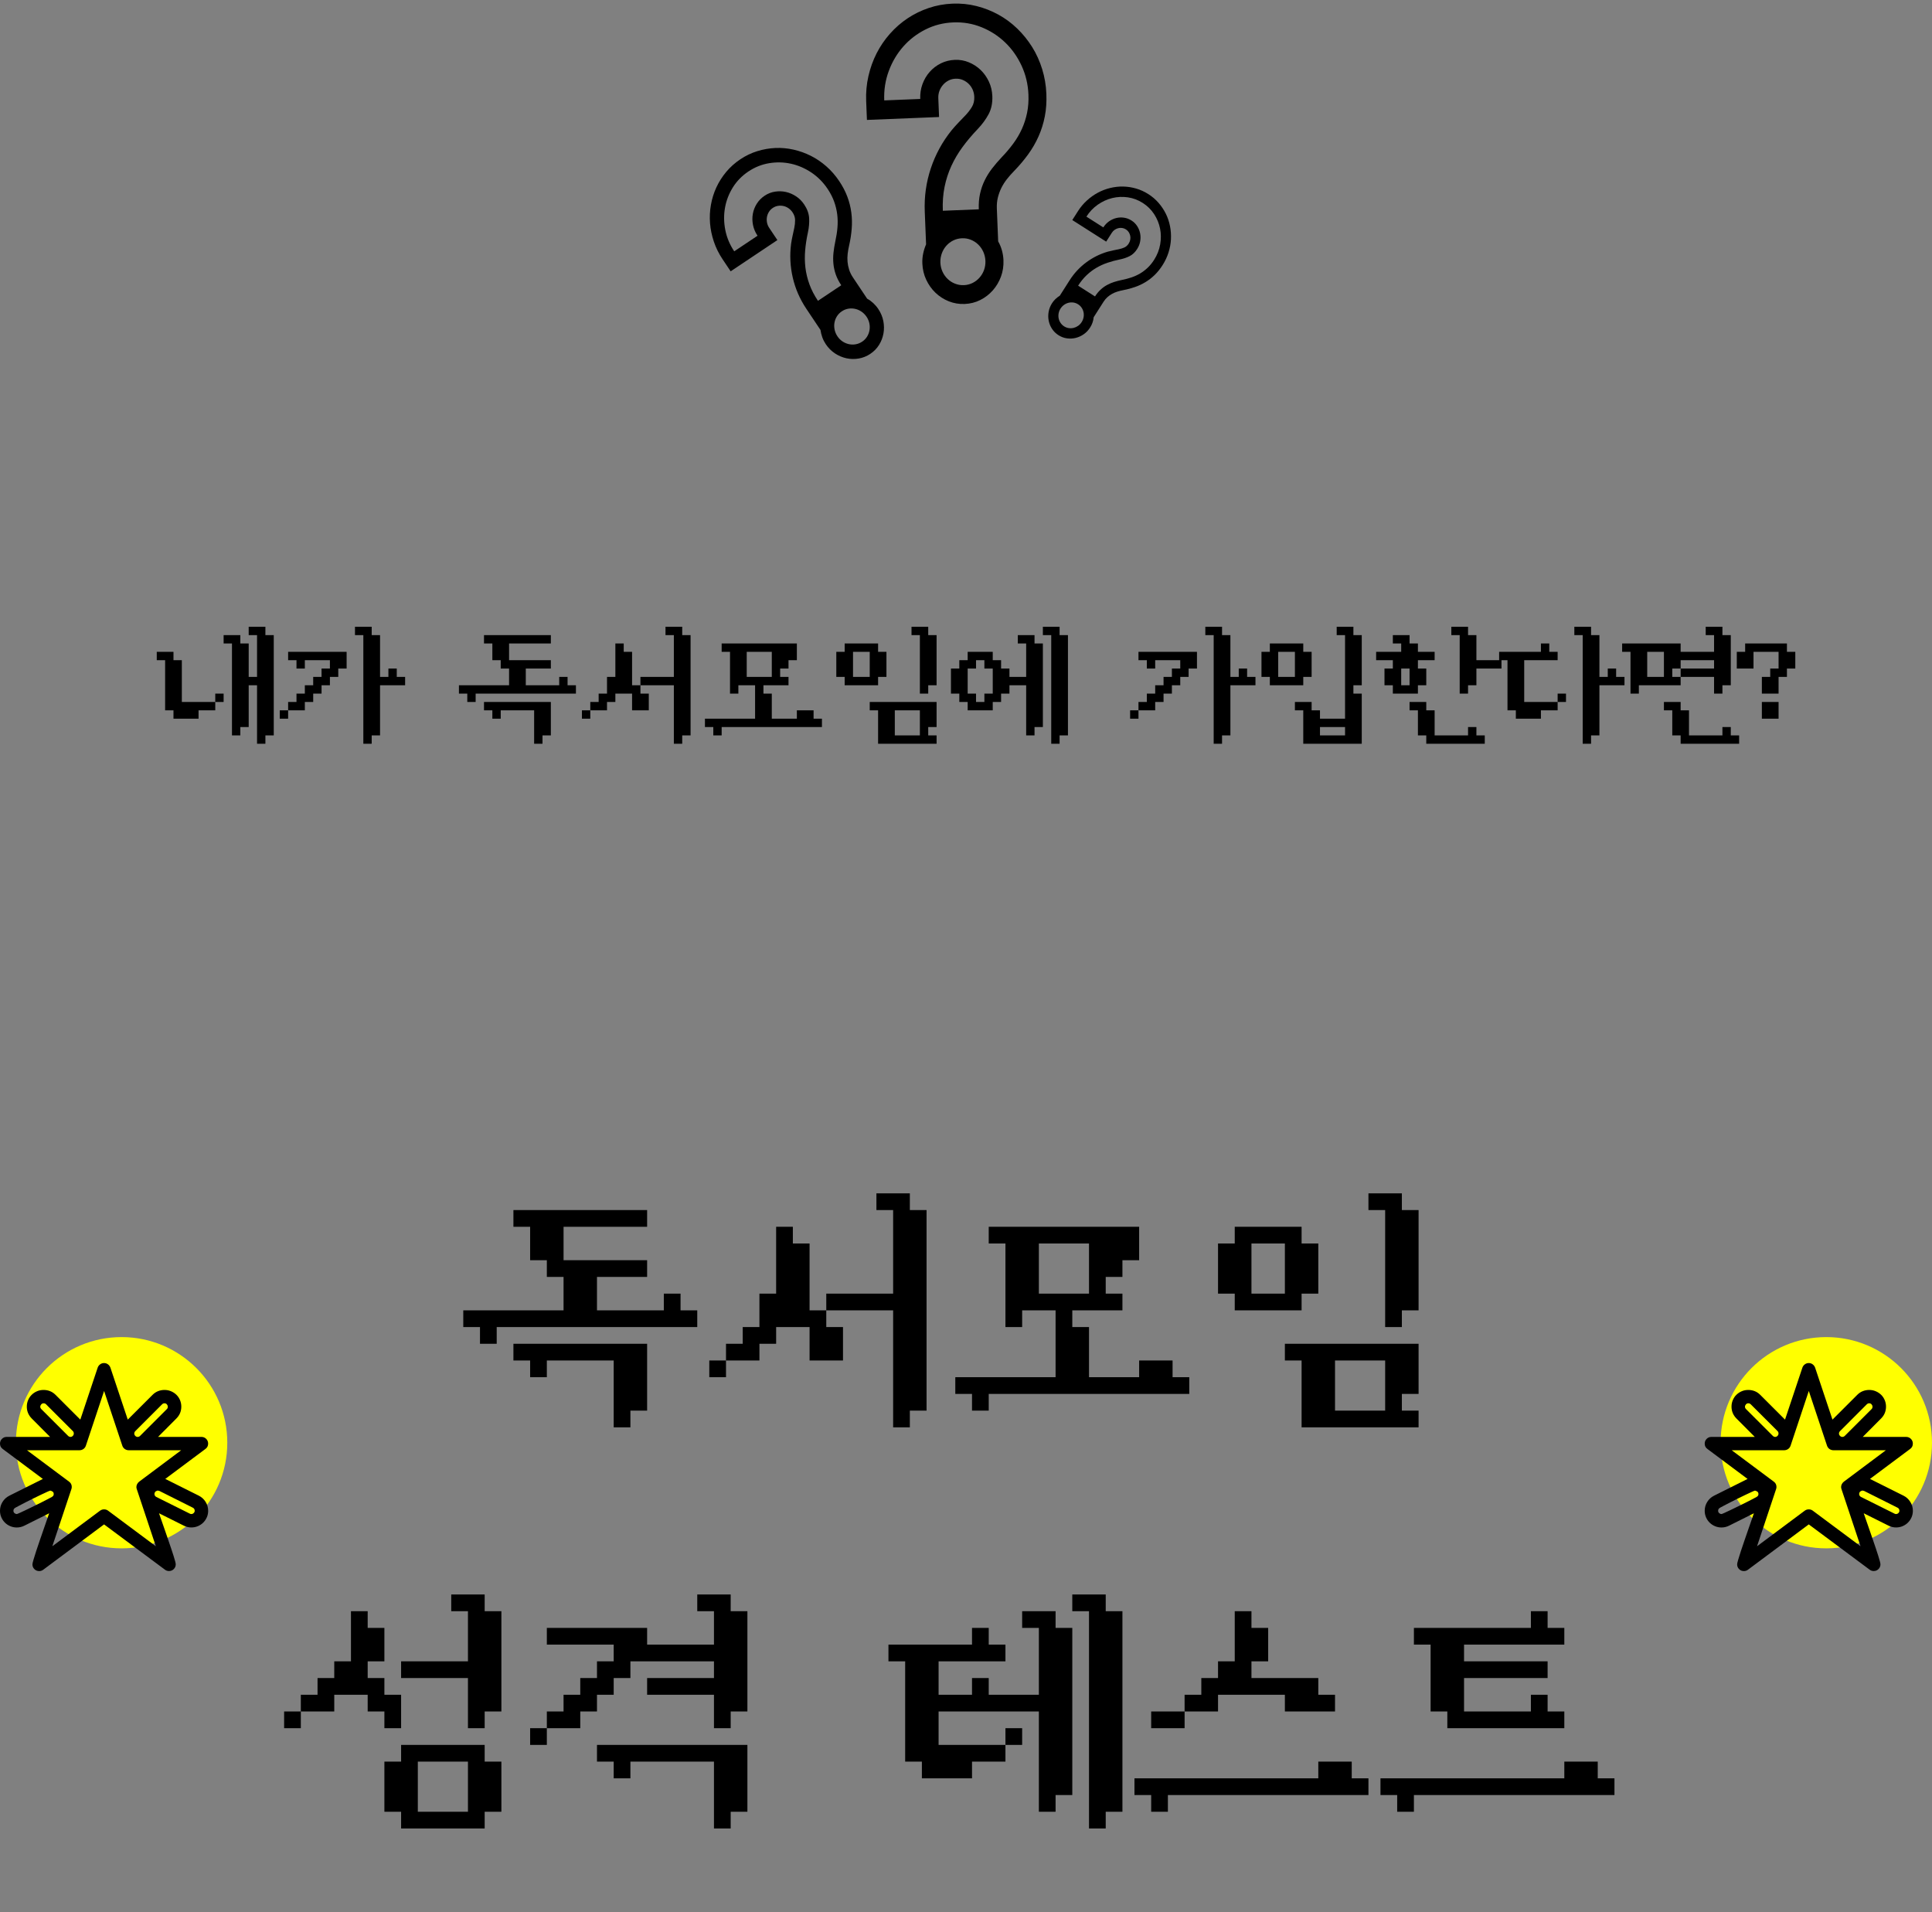 <svg width="289" height="286" viewBox="0 0 289 286" fill="none" xmlns="http://www.w3.org/2000/svg">
<rect x="0" y="0" width="289" height="286" fill="#808080" stroke="none"/>
<path d="M104.3 198.5H74.3V201H71.8V198.5H69.3V196H84.3V191H81.8V188.5H79.3V183.5H76.8V181H96.8V183.5H84.3V188.5H96.8V191H89.3V196H99.3V193.5H101.8V196H104.3V198.5ZM94.3 211V213.5H91.8V203.5H81.8V206H79.3V203.5H76.8V201H96.8V211H94.3ZM136.1 211V213.5H133.6V196H123.6V198.5H126.1V203.5H121.1V198.5H116.1V201H113.6V203.5H108.6V206H106.1V203.5H108.6V201H111.1V198.5H113.6V193.5H116.1V183.5H118.6V186H121.1V196H123.6V193.5H133.6V181H131.1V178.5H136.1V181H138.6V211H136.1ZM177.9 208.5H147.9V211H145.4V208.5H142.9V206H157.9V196H152.9V198.5H150.4V186H147.9V183.5H170.4V188.5H167.9V191H165.4V193.5H167.9V196H160.4V198.5H162.9V206H170.4V203.5H175.4V206H177.9V208.5ZM155.4 193.5H162.9V191V188.5V186H155.4V188.5V193.5ZM212.2 213.5H194.7V203.5H192.2V201H212.2V208.5H209.7V211H212.2V213.5ZM199.7 211H207.2V208.5V206V203.5H199.7V206V211ZM209.7 196V198.5H207.2V181H204.7V178.5H209.7V181H212.2V196H209.7ZM184.7 193.5H182.2V186H184.7V183.5H194.7V186H197.2V193.5H194.7V196H184.7V193.5ZM187.2 193.5H192.2V191V188.5V186H187.2V188.5V193.5ZM60 271H57.5V263.5H60V261H72.5V263.5H75V271H72.5V273.5H60V271ZM62.5 271H70V268.5V266V263.5H62.5V266V271ZM45 256V258.5H42.5V256H45ZM45 256V253.5H47.5V251H50V248.5H52.5V241H55V243.5H57.5V248.5H55V251H57.5V253.5H60V258.5H57.5V256H55V253.5H50V256H45ZM72.5 256V258.5H70V251H60V248.5H70V241H67.5V238.5H72.5V241H75V256H72.5ZM109.3 271V273.5H106.8V263.5H94.3V266H91.8V263.5H89.3V261H111.8V271H109.3ZM81.8 258.5V261H79.3V258.5H81.8ZM81.8 258.5V256H84.3V253.5H86.8V251H89.3V248.5H91.8V246H81.8V243.5H96.8V246H106.8V241H104.3V238.5H109.3V241H111.8V256H109.3V258.5H106.8V253.5H96.8V251H106.8V248.5H94.3V251H91.8V253.5H89.3V256H86.8V258.5H81.8ZM152.9 261H150.4V263.5H145.4V266H137.9V263.5H135.4V248.5H132.9V246H145.4V243.5H147.9V246H150.4V248.5H140.4V253.5H145.4V251H147.9V253.5H155.4V243.5H152.9V241H157.9V243.5H160.4V268.5H157.9V271H155.4V256H140.4V261H150.4V258.5H152.9V261ZM165.4 271V273.5H162.9V241H160.4V238.5H165.4V241H167.9V271H165.4ZM204.7 268.5H174.7V271H172.2V268.5H169.7V266H197.2V263.5H202.2V266H204.7V268.5ZM199.7 256H192.2V253.5H182.2V256H177.2V258.5H172.2V256H177.2V253.5H179.7V251H182.2V248.5H184.7V241H187.2V243.5H189.7V248.5H187.2V251H197.2V253.5H199.7V256ZM241.5 268.5H211.5V271H209V268.5H206.5V266H234V263.5H239V266H241.5V268.5ZM234 258.5H216.5V256H214V246H211.5V243.5H229V241H231.5V243.5H234V246H219V248.5H231.5V251H219V256H229V253.5H231.5V256H234V258.5Z" fill="black"/>
<path d="M33.45 105H32.2V106.25H29.7V107.5H25.95V106.25H24.7V98.75H23.45V97.5H25.95V98.75H27.2V105H32.2V103.75H33.45V105ZM39.7 110V111.25H38.45V102.5H37.2V108.75H35.95V110H34.7V96.25H33.45V95H35.95V96.25H37.2V101.25H38.45V95H37.2V93.75H39.7V95H40.95V110H39.7ZM60.6 102.5H56.85V110H55.6V111.25H54.35V95H53.1V93.75H55.6V95H56.85V101.25H58.1V100H59.35V101.25H60.6V102.5ZM43.1 106.25V107.5H41.85V106.25H43.1ZM43.1 106.25V105H44.35V103.75H45.6V102.5H46.85V101.25H48.1V100H49.35V98.75H45.6V100H44.35V98.75H43.1V97.5H51.85V100H50.6V101.25H49.35V102.5H48.1V103.75H46.85V105H45.6V106.25H43.1ZM86.15 103.75H71.15V105H69.9V103.75H68.65V102.5H76.15V100H74.9V98.75H73.65V96.25H72.4V95H82.4V96.25H76.15V98.75H82.4V100H78.65V102.5H83.65V101.25H84.9V102.5H86.15V103.75ZM81.15 110V111.25H79.9V106.25H74.9V107.5H73.65V106.25H72.4V105H82.4V110H81.15ZM102.05 110V111.25H100.8V102.5H95.8V103.75H97.05V106.25H94.55V103.75H92.05V105H90.8V106.25H88.3V107.5H87.05V106.25H88.3V105H89.55V103.75H90.8V101.25H92.05V96.25H93.3V97.5H94.55V102.5H95.8V101.25H100.8V95H99.55V93.75H102.05V95H103.3V110H102.05ZM122.95 108.75H107.95V110H106.7V108.75H105.45V107.5H112.95V102.5H110.45V103.75H109.2V97.5H107.95V96.25H119.2V98.75H117.95V100H116.7V101.25H117.95V102.5H114.2V103.75H115.45V107.5H119.2V106.25H121.7V107.5H122.95V108.75ZM111.7 101.25H115.45V100V98.75V97.5H111.7V98.75V101.25ZM140.1 111.25H131.35V106.25H130.1V105H140.1V108.75H138.85V110H140.1V111.25ZM133.85 110H137.6V108.75V107.5V106.25H133.85V107.5V110ZM138.85 102.5V103.75H137.6V95H136.35V93.75H138.85V95H140.1V102.5H138.85ZM126.35 101.25H125.1V97.5H126.35V96.25H131.35V97.5H132.6V101.25H131.35V102.5H126.35V101.25ZM127.6 101.25H130.1V100V98.75V97.5H127.6V98.75V101.25ZM158.5 110V111.25H157.25V95H156V93.75H158.5V95H159.75V110H158.5ZM154.75 108.75V110H153.5V102.5H151V103.75H149.75V105H148.5V106.25H144.75V105H143.5V103.75H142.25V100H143.5V98.75H144.75V97.5H148.5V98.75H149.75V100H151V101.25H153.5V96.25H152.25V95H154.75V96.25H156V108.75H154.75ZM146 105H147.25V103.75H148.5V100H147.25V98.75H146V100H144.75V103.75H146V105ZM187.8 102.5H184.05V110H182.8V111.25H181.55V95H180.3V93.75H182.8V95H184.05V101.25H185.3V100H186.55V101.25H187.8V102.5ZM170.3 106.25V107.5H169.05V106.25H170.3ZM170.3 106.25V105H171.55V103.75H172.8V102.5H174.05V101.25H175.3V100H176.55V98.75H172.8V100H171.55V98.75H170.3V97.5H179.05V100H177.8V101.25H176.55V102.5H175.3V103.75H174.05V105H172.8V106.25H170.3ZM194.95 106.25H193.7V105H196.2V106.25H197.45V107.5H201.2V95H199.95V93.75H202.45V95H203.7V102.5H202.45V103.75H203.7V111.25H194.95V106.25ZM197.45 110H201.2V108.75H197.45V110ZM189.95 101.25H188.7V97.5H189.95V96.25H194.95V97.5H196.2V101.25H194.95V102.5H189.95V101.25ZM191.2 101.25H193.7V100V98.75V97.5H191.2V98.75V101.25ZM222.1 111.25H213.35V110H212.1V106.25H210.85V105H213.35V106.25H214.6V110H219.6V108.75H220.85V110H222.1V111.25ZM224.6 100H220.85V102.5H219.6V103.75H218.35V95H217.1V93.75H219.6V95H220.85V98.75H224.6V100ZM214.6 98.75H212.1V100H213.35V102.5H212.1V103.75H208.35V102.5H207.1V100H208.35V98.75H205.85V97.5H209.6V96.25H208.35V95H210.85V96.25H212.1V97.5H214.6V98.75ZM209.6 102.5H210.85V101.25V100H209.6V102.5ZM234.25 105H233V106.25H230.5V107.5H226.75V106.25H225.5V98.75H224.25V97.5H230.5V96.25H231.75V97.5H233V98.75H228V105H233V103.75H234.25V105ZM243 102.5H239.25V110H238V111.25H236.75V95H235.5V93.75H238V95H239.25V101.25H240.5V100H241.75V101.25H243V102.5ZM260.15 111.25H251.4V110H250.15V106.25H248.9V105H251.4V106.25H252.65V110H257.65V108.75H258.9V110H260.15V111.25ZM245.15 102.5V103.75H243.9V97.5H242.65V96.25H251.4V97.5H256.4V95H255.15V93.75H257.65V95H258.9V102.5H257.65V103.75H256.4V101.25H251.4V100H250.15V101.25H251.4V102.5H245.15ZM246.4 101.25H248.9V100V98.75V97.5H246.4V98.75V101.25ZM251.4 100H256.4V98.75H251.4V100ZM263.55 105H266.05V107.5H263.55V105ZM263.55 101.25H264.8V100H266.05V97.5H262.3V100H259.8V97.5H261.05V96.25H267.3V97.5H268.55V100H267.3V101.25H266.05V103.75H263.55V101.25Z" fill="black"/>
<g clip-path="url(#clip0_29_2540)">
<path d="M110.735 23.831C111.536 23.296 112.382 22.889 113.27 22.614C114.158 22.338 115.055 22.179 115.967 22.137C116.877 22.096 117.784 22.176 118.686 22.379C119.589 22.581 120.455 22.891 121.284 23.305C122.114 23.722 122.889 24.248 123.615 24.887C124.34 25.526 124.981 26.261 125.539 27.095C126.058 27.872 126.461 28.647 126.752 29.424C127.043 30.202 127.239 30.988 127.343 31.783C127.449 32.579 127.47 33.389 127.403 34.214C127.339 35.037 127.209 35.88 127.013 36.744C126.917 37.162 126.844 37.572 126.798 37.975C126.752 38.379 126.746 38.78 126.781 39.175C126.818 39.574 126.899 39.964 127.023 40.351C127.146 40.738 127.336 41.121 127.59 41.501L129.713 44.677C130.045 44.857 130.351 45.082 130.635 45.344C130.915 45.608 131.164 45.897 131.379 46.219C131.757 46.784 132.007 47.382 132.132 48.015C132.256 48.647 132.262 49.268 132.154 49.875C132.046 50.482 131.826 51.056 131.497 51.586C131.166 52.119 130.729 52.566 130.187 52.928C129.645 53.291 129.062 53.525 128.441 53.629C127.82 53.733 127.208 53.72 126.602 53.587C125.995 53.454 125.426 53.209 124.891 52.855C124.354 52.499 123.897 52.038 123.52 51.474C123.306 51.154 123.134 50.814 123.005 50.455C122.877 50.097 122.786 49.727 122.731 49.349L120.605 46.17C119.642 44.729 118.969 43.177 118.585 41.518C118.202 39.859 118.118 38.181 118.334 36.486C118.394 36.082 118.464 35.684 118.55 35.298C118.638 34.91 118.722 34.518 118.808 34.117C118.894 33.705 118.938 33.304 118.935 32.915C118.932 32.527 118.806 32.141 118.553 31.762C118.384 31.51 118.18 31.303 117.944 31.142C117.709 30.982 117.458 30.871 117.191 30.815C116.922 30.756 116.651 30.75 116.377 30.792C116.101 30.835 115.844 30.939 115.599 31.102C115.355 31.266 115.161 31.464 115.015 31.702C114.869 31.941 114.771 32.194 114.725 32.463C114.677 32.734 114.681 33.01 114.733 33.289C114.786 33.572 114.897 33.837 115.068 34.092L116.285 35.912L109.296 40.584L108.079 38.764C107.521 37.93 107.087 37.053 106.781 36.137C106.473 35.219 106.283 34.302 106.21 33.379C106.139 32.458 106.184 31.538 106.347 30.624C106.51 29.71 106.782 28.841 107.163 28.019C107.544 27.197 108.036 26.427 108.634 25.709C109.233 24.995 109.934 24.367 110.735 23.831ZM125.841 42.669C125.486 42.138 125.214 41.607 125.026 41.072C124.84 40.538 124.718 39.998 124.667 39.454C124.613 38.912 124.619 38.359 124.678 37.799C124.739 37.242 124.832 36.67 124.955 36.086C125.109 35.386 125.214 34.702 125.271 34.035C125.328 33.368 125.316 32.711 125.237 32.063C125.155 31.417 125.001 30.776 124.771 30.142C124.541 29.507 124.218 28.878 123.8 28.254C123.136 27.26 122.322 26.442 121.362 25.8C120.4 25.161 119.385 24.723 118.313 24.489C117.243 24.254 116.153 24.227 115.045 24.412C113.936 24.597 112.907 25.01 111.95 25.649C110.986 26.294 110.211 27.091 109.619 28.039C109.03 28.989 108.638 30.003 108.448 31.084C108.257 32.162 108.271 33.269 108.495 34.403C108.718 35.536 109.163 36.597 109.83 37.593L113.317 35.262C112.978 34.755 112.752 34.22 112.639 33.656C112.525 33.092 112.516 32.538 112.612 31.997C112.709 31.455 112.904 30.949 113.202 30.475C113.5 30.002 113.892 29.602 114.379 29.276C114.856 28.957 115.372 28.753 115.922 28.668C116.474 28.58 117.015 28.595 117.552 28.713C118.089 28.831 118.595 29.049 119.078 29.366C119.561 29.682 119.967 30.093 120.299 30.59C120.75 31.265 120.995 31.943 121.035 32.625C121.074 33.307 121.015 34.018 120.854 34.758C120.653 35.688 120.515 36.582 120.441 37.452C120.365 38.319 120.378 39.174 120.477 40.019C120.577 40.863 120.778 41.693 121.077 42.519C121.376 43.346 121.802 44.17 122.355 44.997L125.839 42.667L125.841 42.669ZM128.968 51.105C129.268 50.905 129.508 50.657 129.694 50.364C129.879 50.07 130.001 49.754 130.061 49.413C130.122 49.073 130.117 48.729 130.047 48.379C129.976 48.029 129.838 47.698 129.629 47.386C129.42 47.074 129.166 46.817 128.866 46.613C128.566 46.409 128.25 46.273 127.913 46.199C127.575 46.125 127.236 46.116 126.894 46.175C126.552 46.234 126.231 46.362 125.931 46.562C125.624 46.768 125.379 47.018 125.193 47.312C125.008 47.606 124.886 47.922 124.826 48.263C124.765 48.603 124.771 48.949 124.844 49.302C124.917 49.654 125.058 49.99 125.266 50.302C125.475 50.614 125.728 50.868 126.024 51.068C126.321 51.267 126.637 51.403 126.975 51.477C127.312 51.551 127.653 51.558 127.998 51.497C128.345 51.435 128.668 51.306 128.968 51.105Z" fill="black"/>
</g>
<g clip-path="url(#clip1_29_2540)">
<path d="M171.777 29.035C172.358 29.405 172.868 29.842 173.304 30.344C173.74 30.846 174.101 31.387 174.392 31.971C174.68 32.555 174.889 33.172 175.016 33.82C175.143 34.469 175.19 35.125 175.157 35.787C175.123 36.45 175.002 37.109 174.793 37.767C174.584 38.426 174.287 39.057 173.902 39.662C173.543 40.225 173.152 40.712 172.727 41.126C172.302 41.54 171.843 41.895 171.354 42.191C170.863 42.49 170.339 42.737 169.78 42.931C169.223 43.126 168.634 43.283 168.012 43.403C167.711 43.461 167.422 43.531 167.145 43.617C166.867 43.703 166.603 43.815 166.354 43.952C166.105 44.09 165.872 44.255 165.654 44.448C165.437 44.64 165.241 44.874 165.066 45.15L163.598 47.453C163.576 47.722 163.517 47.987 163.427 48.248C163.335 48.508 163.217 48.754 163.068 48.987C162.808 49.397 162.488 49.733 162.11 49.996C161.732 50.26 161.327 50.442 160.899 50.546C160.471 50.65 160.032 50.671 159.59 50.609C159.146 50.545 158.728 50.388 158.335 50.138C157.942 49.887 157.621 49.574 157.374 49.197C157.127 48.821 156.959 48.416 156.872 47.981C156.785 47.546 156.781 47.103 156.859 46.651C156.938 46.197 157.107 45.766 157.368 45.356C157.516 45.124 157.689 44.914 157.887 44.727C158.084 44.539 158.3 44.374 158.532 44.229L160 41.923C160.666 40.878 161.488 39.991 162.463 39.263C163.438 38.534 164.512 37.996 165.683 37.65C165.965 37.572 166.246 37.504 166.523 37.449C166.802 37.395 167.083 37.337 167.37 37.278C167.664 37.216 167.94 37.129 168.193 37.016C168.446 36.902 168.662 36.709 168.838 36.433C168.954 36.25 169.031 36.057 169.068 35.857C169.105 35.657 169.105 35.461 169.065 35.27C169.027 35.077 168.953 34.898 168.846 34.73C168.738 34.562 168.597 34.424 168.419 34.311C168.242 34.198 168.056 34.128 167.858 34.101C167.66 34.074 167.466 34.083 167.277 34.131C167.086 34.177 166.907 34.259 166.739 34.373C166.569 34.489 166.428 34.639 166.31 34.823L165.469 36.144L160.4 32.915L161.241 31.595C161.627 30.99 162.076 30.453 162.587 29.989C163.099 29.524 163.644 29.135 164.228 28.822C164.81 28.511 165.424 28.276 166.07 28.119C166.715 27.962 167.362 27.89 168.009 27.903C168.656 27.916 169.302 28.016 169.944 28.201C170.584 28.387 171.196 28.665 171.777 29.035ZM163.797 44.342C164.043 43.956 164.312 43.626 164.609 43.349C164.904 43.073 165.222 42.838 165.563 42.648C165.903 42.457 166.266 42.301 166.65 42.179C167.032 42.059 167.433 41.955 167.851 41.867C168.353 41.767 168.831 41.638 169.283 41.484C169.736 41.329 170.163 41.132 170.564 40.894C170.963 40.654 171.339 40.369 171.687 40.036C172.036 39.703 172.355 39.31 172.644 38.858C173.103 38.137 173.404 37.369 173.547 36.556C173.689 35.743 173.684 34.953 173.528 34.184C173.374 33.416 173.077 32.695 172.638 32.023C172.198 31.35 171.631 30.796 170.937 30.354C170.238 29.909 169.494 29.63 168.703 29.516C167.911 29.404 167.136 29.439 166.373 29.626C165.613 29.811 164.893 30.139 164.215 30.612C163.538 31.084 162.972 31.681 162.511 32.404L165.04 34.014C165.275 33.647 165.56 33.345 165.896 33.108C166.233 32.872 166.592 32.707 166.974 32.614C167.356 32.521 167.744 32.503 168.14 32.562C168.535 32.62 168.91 32.762 169.263 32.987C169.609 33.207 169.891 33.486 170.105 33.821C170.321 34.158 170.468 34.516 170.545 34.901C170.622 35.286 170.625 35.68 170.557 36.087C170.488 36.495 170.336 36.879 170.107 37.239C169.795 37.728 169.422 38.084 168.987 38.306C168.552 38.528 168.07 38.694 167.539 38.802C166.873 38.938 166.248 39.105 165.658 39.306C165.068 39.506 164.512 39.761 163.989 40.069C163.465 40.377 162.979 40.747 162.525 41.181C162.07 41.614 161.653 42.13 161.271 42.73L163.799 44.34L163.797 44.342ZM159.177 48.816C159.395 48.954 159.626 49.04 159.871 49.077C160.117 49.114 160.359 49.102 160.599 49.044C160.839 48.986 161.063 48.884 161.272 48.737C161.48 48.59 161.657 48.404 161.801 48.178C161.946 47.951 162.04 47.711 162.087 47.456C162.135 47.201 162.133 46.955 162.084 46.713C162.035 46.471 161.943 46.247 161.806 46.04C161.669 45.833 161.493 45.66 161.276 45.521C161.053 45.379 160.819 45.291 160.573 45.254C160.327 45.217 160.085 45.229 159.845 45.287C159.605 45.345 159.38 45.449 159.17 45.598C158.961 45.747 158.782 45.936 158.637 46.162C158.493 46.389 158.4 46.627 158.355 46.879C158.31 47.13 158.312 47.376 158.36 47.618C158.409 47.86 158.503 48.086 158.642 48.294C158.782 48.503 158.96 48.677 159.177 48.816Z" fill="black"/>
</g>
<g clip-path="url(#clip2_29_2540)">
<path d="M142.486 0.544C143.723 0.494 144.922 0.616 146.08 0.909C147.238 1.202 148.327 1.629 149.355 2.194C150.38 2.759 151.32 3.455 152.173 4.281C153.026 5.108 153.768 6.028 154.399 7.038C155.03 8.051 155.526 9.147 155.893 10.334C156.26 11.52 156.47 12.755 156.522 14.043C156.57 15.242 156.493 16.361 156.29 17.408C156.088 18.455 155.776 19.449 155.357 20.389C154.939 21.333 154.419 22.234 153.794 23.094C153.172 23.953 152.464 24.789 151.67 25.605C151.285 25.999 150.93 26.399 150.61 26.81C150.289 27.221 150.013 27.657 149.787 28.114C149.561 28.575 149.387 29.057 149.263 29.564C149.139 30.071 149.091 30.618 149.114 31.204L149.312 36.108C149.556 36.527 149.741 36.979 149.875 37.457C150.006 37.934 150.084 38.418 150.104 38.915C150.14 39.786 150.013 40.61 149.726 41.387C149.438 42.163 149.028 42.848 148.503 43.44C147.978 44.033 147.352 44.514 146.636 44.875C145.916 45.236 145.138 45.434 144.301 45.468C143.464 45.502 142.669 45.368 141.919 45.066C141.168 44.764 140.506 44.339 139.931 43.787C139.356 43.234 138.896 42.585 138.546 41.838C138.197 41.088 138.005 40.277 137.97 39.405C137.95 38.912 137.989 38.423 138.089 37.944C138.188 37.465 138.336 37 138.529 36.548L138.331 31.64C138.241 29.415 138.544 27.263 139.235 25.188C139.926 23.113 140.959 21.218 142.333 19.505C142.669 19.102 143.013 18.713 143.365 18.348C143.721 17.982 144.077 17.608 144.44 17.227C144.81 16.833 145.127 16.422 145.384 15.995C145.641 15.568 145.762 15.061 145.738 14.475C145.722 14.085 145.637 13.722 145.487 13.388C145.336 13.054 145.135 12.765 144.881 12.524C144.626 12.28 144.333 12.091 144.004 11.953C143.672 11.816 143.321 11.757 142.944 11.772C142.566 11.787 142.221 11.874 141.901 12.038C141.581 12.202 141.304 12.414 141.074 12.678C140.84 12.942 140.659 13.247 140.528 13.588C140.398 13.933 140.342 14.299 140.358 14.692L140.471 17.503L129.681 17.939L129.567 15.128C129.515 13.84 129.628 12.588 129.905 11.38C130.183 10.167 130.589 9.035 131.129 7.974C131.669 6.917 132.334 5.94 133.125 5.047C133.916 4.154 134.797 3.384 135.765 2.739C136.733 2.093 137.788 1.58 138.926 1.194C140.06 0.812 141.25 0.594 142.486 0.544ZM146.415 31.313C146.382 30.492 146.44 29.728 146.593 29.015C146.746 28.306 146.974 27.633 147.283 27.003C147.587 26.372 147.964 25.77 148.404 25.196C148.845 24.626 149.33 24.062 149.857 23.504C150.494 22.841 151.067 22.161 151.577 21.468C152.087 20.776 152.514 20.048 152.861 19.285C153.205 18.522 153.465 17.715 153.639 16.867C153.812 16.018 153.879 15.111 153.84 14.147C153.778 12.613 153.435 11.171 152.813 9.825C152.187 8.479 151.369 7.319 150.35 6.344C149.335 5.369 148.159 4.61 146.82 4.069C145.481 3.528 144.077 3.291 142.6 3.351C141.111 3.411 139.727 3.764 138.444 4.407C137.161 5.054 136.052 5.902 135.12 6.959C134.187 8.013 133.461 9.235 132.946 10.627C132.431 12.019 132.208 13.48 132.27 15.019L137.655 14.801C137.623 14.018 137.734 13.28 137.988 12.586C138.242 11.892 138.603 11.279 139.071 10.751C139.539 10.222 140.093 9.798 140.737 9.478C141.38 9.159 142.078 8.984 142.83 8.953C143.567 8.924 144.269 9.046 144.929 9.32C145.593 9.595 146.176 9.973 146.685 10.462C147.194 10.951 147.604 11.53 147.92 12.2C148.236 12.871 148.407 13.594 148.438 14.362C148.48 15.403 148.294 16.31 147.88 17.084C147.466 17.857 146.925 18.598 146.252 19.301C145.409 20.184 144.658 21.072 143.994 21.976C143.329 22.875 142.77 23.821 142.313 24.813C141.856 25.804 141.52 26.849 141.294 27.955C141.068 29.061 140.983 30.25 141.034 31.526L146.415 31.309L146.415 31.313ZM144.187 42.653C144.65 42.634 145.08 42.524 145.48 42.327C145.88 42.129 146.225 41.864 146.52 41.532C146.814 41.199 147.04 40.819 147.197 40.388C147.354 39.957 147.424 39.502 147.405 39.02C147.385 38.538 147.278 38.087 147.087 37.662C146.895 37.237 146.639 36.877 146.319 36.569C145.999 36.262 145.633 36.025 145.219 35.861C144.804 35.696 144.367 35.621 143.904 35.639C143.43 35.659 142.993 35.769 142.593 35.967C142.193 36.164 141.848 36.429 141.553 36.762C141.259 37.094 141.033 37.478 140.877 37.913C140.72 38.348 140.65 38.81 140.669 39.292C140.689 39.774 140.796 40.222 140.987 40.639C141.178 41.056 141.434 41.416 141.754 41.724C142.074 42.032 142.443 42.268 142.862 42.432C143.284 42.597 143.725 42.672 144.187 42.653Z" fill="black"/>
</g>
<g clip-path="url(#clip3_29_2540)">
<path d="M18.188 231.601C26.921 231.601 34 224.527 34 215.8C34 207.074 26.921 200 18.188 200C9.456 200 2.377 207.074 2.377 215.8C2.377 224.527 9.456 231.601 18.188 231.601Z" fill="#FFFF00"/>
<path d="M24.722 221.214L29.753 223.728C30.174 223.942 30.508 224.254 30.76 224.655C31.011 225.06 31.139 225.499 31.139 225.976C31.139 226.321 31.075 226.644 30.944 226.948C30.812 227.252 30.632 227.514 30.407 227.743C30.178 227.972 29.911 228.148 29.603 228.28C29.295 228.411 28.968 228.475 28.623 228.475C28.233 228.475 27.857 228.385 27.504 228.208L23.787 226.351C23.832 226.501 23.907 226.711 24.005 226.985C24.102 227.259 24.215 227.578 24.339 227.942C24.463 228.306 24.598 228.692 24.744 229.109C24.887 229.525 25.034 229.942 25.176 230.366C25.319 230.79 25.462 231.203 25.597 231.6C25.732 232.002 25.852 232.362 25.953 232.689C26.055 233.015 26.137 233.293 26.198 233.518C26.258 233.747 26.288 233.9 26.288 233.987C26.288 234.268 26.19 234.505 25.995 234.7C25.799 234.895 25.563 234.992 25.281 234.992C25.056 234.992 24.857 234.929 24.68 234.797L15.568 228.017L6.458 234.805C6.282 234.936 6.083 235 5.858 235C5.58 235 5.339 234.902 5.144 234.707C4.949 234.512 4.851 234.276 4.851 233.994C4.851 233.893 4.904 233.657 5.013 233.289C5.118 232.921 5.257 232.49 5.418 231.991C5.58 231.492 5.764 230.955 5.963 230.377C6.162 229.799 6.353 229.244 6.537 228.715C6.717 228.186 6.883 227.706 7.033 227.285C7.183 226.861 7.288 226.55 7.356 226.355L3.638 228.212C3.278 228.389 2.906 228.479 2.516 228.479C2.17 228.479 1.844 228.415 1.536 228.283C1.228 228.152 0.961 227.976 0.732 227.747C0.503 227.518 0.323 227.252 0.195 226.951C0.064 226.648 0 226.321 0 225.98C0 225.503 0.124 225.064 0.375 224.659C0.627 224.254 0.961 223.946 1.382 223.732L6.413 221.218L0.406 216.734C0.135 216.536 0 216.273 0 215.935C0 215.658 0.098 215.417 0.293 215.222C0.488 215.027 0.725 214.93 1.006 214.93H7.491L4.75 212.179C4.506 211.935 4.326 211.665 4.198 211.369C4.074 211.072 4.01 210.75 4.01 210.405C4.01 210.059 4.074 209.733 4.205 209.425C4.337 209.118 4.513 208.851 4.742 208.63C4.971 208.408 5.234 208.228 5.538 208.101C5.843 207.969 6.169 207.906 6.522 207.906C6.856 207.906 7.175 207.966 7.48 208.086C7.784 208.206 8.054 208.39 8.298 208.63L12.015 212.344L14.614 204.566C14.689 204.36 14.813 204.195 14.986 204.071C15.158 203.947 15.35 203.883 15.564 203.883C15.778 203.883 15.973 203.947 16.142 204.071C16.315 204.198 16.439 204.364 16.514 204.566L19.112 212.344L22.829 208.63C23.07 208.39 23.344 208.206 23.648 208.086C23.952 207.966 24.271 207.906 24.605 207.906C24.951 207.906 25.277 207.969 25.585 208.101C25.893 208.232 26.16 208.408 26.389 208.63C26.618 208.855 26.798 209.118 26.926 209.425C27.057 209.733 27.121 210.059 27.121 210.405C27.121 210.75 27.057 211.069 26.933 211.369C26.809 211.669 26.622 211.935 26.381 212.179L23.644 214.93H30.129C30.407 214.93 30.647 215.027 30.842 215.222C31.037 215.417 31.135 215.654 31.135 215.935C31.135 216.269 31 216.536 30.73 216.731L24.722 221.214ZM2.516 226.467C2.553 226.467 2.696 226.411 2.944 226.299C3.192 226.186 3.492 226.043 3.852 225.875C4.213 225.702 4.6 225.514 5.02 225.308C5.441 225.105 5.839 224.907 6.214 224.715C6.59 224.524 6.92 224.355 7.198 224.212C7.476 224.07 7.664 223.969 7.757 223.912C7.851 223.856 7.919 223.796 7.968 223.732C8.013 223.668 8.039 223.578 8.039 223.466C8.039 223.372 8.017 223.289 7.968 223.214C7.96 223.184 7.934 223.158 7.896 223.132C7.859 223.106 7.818 223.079 7.772 223.057C7.727 223.034 7.679 223.012 7.634 222.993C7.589 222.974 7.551 222.967 7.521 222.967C7.476 222.967 7.326 223.023 7.082 223.136C6.834 223.248 6.53 223.391 6.165 223.563C5.801 223.736 5.414 223.924 4.998 224.13C4.581 224.336 4.19 224.531 3.815 224.723C3.443 224.914 3.117 225.083 2.835 225.233C2.557 225.383 2.373 225.481 2.29 225.526C2.197 225.582 2.129 225.646 2.08 225.713C2.035 225.785 2.009 225.875 2.009 225.987C2.009 226.119 2.061 226.231 2.163 226.329C2.268 226.419 2.384 226.467 2.516 226.467ZM15.568 225.77C15.793 225.77 15.992 225.833 16.168 225.965L23.31 231.285L20.46 222.738C20.422 222.637 20.404 222.531 20.404 222.43C20.404 222.273 20.441 222.122 20.516 221.984C20.591 221.845 20.693 221.721 20.824 221.62L27.099 216.926H19.259C19.044 216.926 18.849 216.866 18.673 216.746C18.496 216.626 18.369 216.457 18.297 216.243L15.571 208.059L12.845 216.243C12.77 216.457 12.646 216.626 12.47 216.746C12.293 216.866 12.098 216.926 11.884 216.926H4.04L10.329 221.62C10.6 221.815 10.735 222.081 10.735 222.415C10.735 222.528 10.716 222.633 10.679 222.738L7.829 231.285L14.967 225.965C15.143 225.833 15.346 225.77 15.568 225.77ZM6.023 210.42C6.023 210.551 6.075 210.667 6.177 210.768L10.187 214.776C10.288 214.877 10.412 214.93 10.551 214.93C10.682 214.93 10.795 214.877 10.893 214.776C10.99 214.674 11.039 214.558 11.039 214.427C11.039 214.277 10.994 214.157 10.9 214.063L6.89 210.056C6.789 209.954 6.665 209.902 6.526 209.902C6.387 209.902 6.267 209.954 6.169 210.063C6.072 210.172 6.023 210.288 6.023 210.42ZM24.609 209.902C24.47 209.902 24.35 209.954 24.245 210.056L20.238 214.067C20.137 214.168 20.085 214.288 20.085 214.431C20.085 214.562 20.137 214.678 20.238 214.78C20.34 214.881 20.456 214.933 20.588 214.933C20.727 214.933 20.847 214.881 20.952 214.78L24.962 210.768C25.056 210.675 25.101 210.558 25.101 210.42C25.101 210.288 25.056 210.172 24.962 210.063C24.868 209.954 24.752 209.902 24.609 209.902ZM28.623 226.467C28.755 226.467 28.871 226.419 28.972 226.321C29.074 226.224 29.126 226.111 29.126 225.98C29.126 225.878 29.104 225.788 29.055 225.706C29.01 225.627 28.939 225.563 28.845 225.518L23.828 223.004H23.802C23.727 222.978 23.659 222.963 23.592 222.963C23.517 222.963 23.456 222.982 23.411 223.019C23.366 223.057 23.31 223.083 23.242 223.102C23.205 223.151 23.171 223.203 23.145 223.271C23.119 223.334 23.104 223.402 23.104 223.466C23.104 223.661 23.197 223.811 23.381 223.912L28.398 226.411C28.465 226.449 28.537 226.467 28.623 226.467Z" fill="black"/>
</g>
<g clip-path="url(#clip4_29_2540)">
<path d="M273.188 231.601C281.921 231.601 289 224.527 289 215.8C289 207.074 281.921 200 273.188 200C264.456 200 257.377 207.074 257.377 215.8C257.377 224.527 264.456 231.601 273.188 231.601Z" fill="#FFFF00"/>
<path d="M279.722 221.214L284.753 223.728C285.174 223.942 285.508 224.254 285.76 224.655C286.011 225.06 286.139 225.499 286.139 225.976C286.139 226.321 286.075 226.644 285.944 226.948C285.812 227.252 285.632 227.514 285.407 227.743C285.178 227.972 284.911 228.148 284.603 228.28C284.295 228.411 283.969 228.475 283.623 228.475C283.233 228.475 282.857 228.385 282.504 228.208L278.787 226.351C278.832 226.501 278.907 226.711 279.005 226.985C279.102 227.259 279.215 227.578 279.339 227.942C279.463 228.306 279.598 228.692 279.744 229.109C279.887 229.525 280.033 229.942 280.176 230.366C280.319 230.79 280.462 231.203 280.597 231.6C280.732 232.002 280.852 232.362 280.953 232.689C281.055 233.015 281.137 233.293 281.197 233.518C281.258 233.747 281.288 233.9 281.288 233.987C281.288 234.268 281.19 234.505 280.995 234.7C280.799 234.895 280.563 234.992 280.281 234.992C280.056 234.992 279.857 234.929 279.681 234.797L270.568 228.017L261.458 234.805C261.282 234.936 261.083 235 260.858 235C260.58 235 260.339 234.902 260.144 234.707C259.949 234.512 259.851 234.276 259.851 233.994C259.851 233.893 259.904 233.657 260.013 233.289C260.118 232.921 260.257 232.49 260.418 231.991C260.58 231.492 260.764 230.955 260.963 230.377C261.162 229.799 261.353 229.244 261.537 228.715C261.717 228.186 261.883 227.706 262.033 227.285C262.183 226.861 262.288 226.55 262.356 226.355L258.638 228.212C258.278 228.389 257.906 228.479 257.516 228.479C257.17 228.479 256.844 228.415 256.536 228.283C256.228 228.152 255.961 227.976 255.732 227.747C255.503 227.518 255.323 227.252 255.195 226.951C255.064 226.648 255 226.321 255 225.98C255 225.503 255.124 225.064 255.375 224.659C255.627 224.254 255.961 223.946 256.382 223.732L261.413 221.218L255.406 216.734C255.135 216.536 255 216.273 255 215.935C255 215.658 255.098 215.417 255.293 215.222C255.488 215.027 255.725 214.93 256.006 214.93H262.491L259.75 212.179C259.506 211.935 259.326 211.665 259.198 211.369C259.074 211.072 259.01 210.75 259.01 210.405C259.01 210.059 259.074 209.733 259.205 209.425C259.337 209.118 259.513 208.851 259.742 208.63C259.971 208.408 260.234 208.228 260.538 208.101C260.843 207.969 261.169 207.906 261.522 207.906C261.856 207.906 262.175 207.966 262.48 208.086C262.784 208.206 263.054 208.39 263.298 208.63L267.015 212.344L269.614 204.566C269.689 204.36 269.813 204.195 269.986 204.071C270.158 203.947 270.35 203.883 270.564 203.883C270.778 203.883 270.973 203.947 271.142 204.071C271.315 204.198 271.439 204.364 271.514 204.566L274.112 212.344L277.829 208.63C278.07 208.39 278.344 208.206 278.648 208.086C278.952 207.966 279.271 207.906 279.605 207.906C279.951 207.906 280.278 207.969 280.585 208.101C280.893 208.232 281.16 208.408 281.389 208.63C281.618 208.855 281.798 209.118 281.926 209.425C282.057 209.733 282.121 210.059 282.121 210.405C282.121 210.75 282.057 211.069 281.933 211.369C281.809 211.669 281.622 211.935 281.381 212.179L278.644 214.93H285.129C285.407 214.93 285.647 215.027 285.842 215.222C286.037 215.417 286.135 215.654 286.135 215.935C286.135 216.269 286 216.536 285.73 216.731L279.722 221.214ZM257.516 226.467C257.553 226.467 257.696 226.411 257.944 226.299C258.192 226.186 258.492 226.043 258.852 225.875C259.213 225.702 259.6 225.514 260.02 225.308C260.441 225.105 260.839 224.907 261.214 224.715C261.59 224.524 261.92 224.355 262.198 224.212C262.476 224.07 262.664 223.969 262.757 223.912C262.851 223.856 262.919 223.796 262.968 223.732C263.013 223.668 263.039 223.578 263.039 223.466C263.039 223.372 263.017 223.289 262.968 223.214C262.96 223.184 262.934 223.158 262.896 223.132C262.859 223.106 262.818 223.079 262.773 223.057C262.727 223.034 262.679 223.012 262.634 222.993C262.589 222.974 262.551 222.967 262.521 222.967C262.476 222.967 262.326 223.023 262.082 223.136C261.834 223.248 261.53 223.391 261.165 223.563C260.801 223.736 260.414 223.924 259.998 224.13C259.581 224.336 259.19 224.531 258.815 224.723C258.443 224.914 258.117 225.083 257.835 225.233C257.557 225.383 257.373 225.481 257.29 225.526C257.197 225.582 257.129 225.646 257.08 225.713C257.035 225.785 257.009 225.875 257.009 225.987C257.009 226.119 257.061 226.231 257.163 226.329C257.268 226.419 257.384 226.467 257.516 226.467ZM270.568 225.77C270.793 225.77 270.992 225.833 271.168 225.965L278.31 231.285L275.46 222.738C275.423 222.637 275.404 222.531 275.404 222.43C275.404 222.273 275.441 222.122 275.516 221.984C275.591 221.845 275.693 221.721 275.824 221.62L282.099 216.926H274.259C274.045 216.926 273.849 216.866 273.673 216.746C273.496 216.626 273.369 216.457 273.297 216.243L270.571 208.059L267.845 216.243C267.77 216.457 267.646 216.626 267.47 216.746C267.293 216.866 267.098 216.926 266.884 216.926H259.04L265.33 221.62C265.6 221.815 265.735 222.081 265.735 222.415C265.735 222.528 265.716 222.633 265.679 222.738L262.829 231.285L269.967 225.965C270.143 225.833 270.346 225.77 270.568 225.77ZM261.023 210.42C261.023 210.551 261.075 210.667 261.177 210.768L265.187 214.776C265.288 214.877 265.412 214.93 265.551 214.93C265.682 214.93 265.795 214.877 265.893 214.776C265.99 214.674 266.039 214.558 266.039 214.427C266.039 214.277 265.994 214.157 265.9 214.063L261.89 210.056C261.789 209.954 261.665 209.902 261.526 209.902C261.387 209.902 261.267 209.954 261.169 210.063C261.072 210.172 261.023 210.288 261.023 210.42ZM279.609 209.902C279.47 209.902 279.35 209.954 279.245 210.056L275.239 214.067C275.137 214.168 275.085 214.288 275.085 214.431C275.085 214.562 275.137 214.678 275.239 214.78C275.34 214.881 275.456 214.933 275.588 214.933C275.727 214.933 275.847 214.881 275.952 214.78L279.962 210.768C280.056 210.675 280.101 210.558 280.101 210.42C280.101 210.288 280.056 210.172 279.962 210.063C279.868 209.954 279.752 209.902 279.609 209.902ZM283.623 226.467C283.754 226.467 283.871 226.419 283.972 226.321C284.074 226.224 284.126 226.111 284.126 225.98C284.126 225.878 284.104 225.788 284.055 225.706C284.01 225.627 283.938 225.563 283.845 225.518L278.828 223.004H278.802C278.727 222.978 278.659 222.963 278.592 222.963C278.517 222.963 278.456 222.982 278.411 223.019C278.366 223.057 278.31 223.083 278.242 223.102C278.205 223.151 278.171 223.203 278.145 223.271C278.118 223.334 278.103 223.402 278.103 223.466C278.103 223.661 278.197 223.811 278.381 223.912L283.398 226.411C283.465 226.449 283.537 226.467 283.623 226.467Z" fill="black"/>
</g>
<defs>
<clipPath id="clip0_29_2540">
<rect width="21" height="35" fill="white" transform="translate(102 29.671) rotate(-33.763)"/>
</clipPath>
<clipPath id="clip1_29_2540">
<rect width="15.012" height="25.02" fill="white" transform="translate(165.442 25) rotate(32.497)"/>
</clipPath>
<clipPath id="clip2_29_2540">
<rect width="26.976" height="44.96" fill="white" transform="translate(129 1.089) rotate(-2.313)"/>
</clipPath>
<clipPath id="clip3_29_2540">
<rect width="34" height="35" fill="white" transform="translate(0 200)"/>
</clipPath>
<clipPath id="clip4_29_2540">
<rect width="34" height="35" fill="white" transform="translate(255 200)"/>
</clipPath>
</defs>
</svg>
